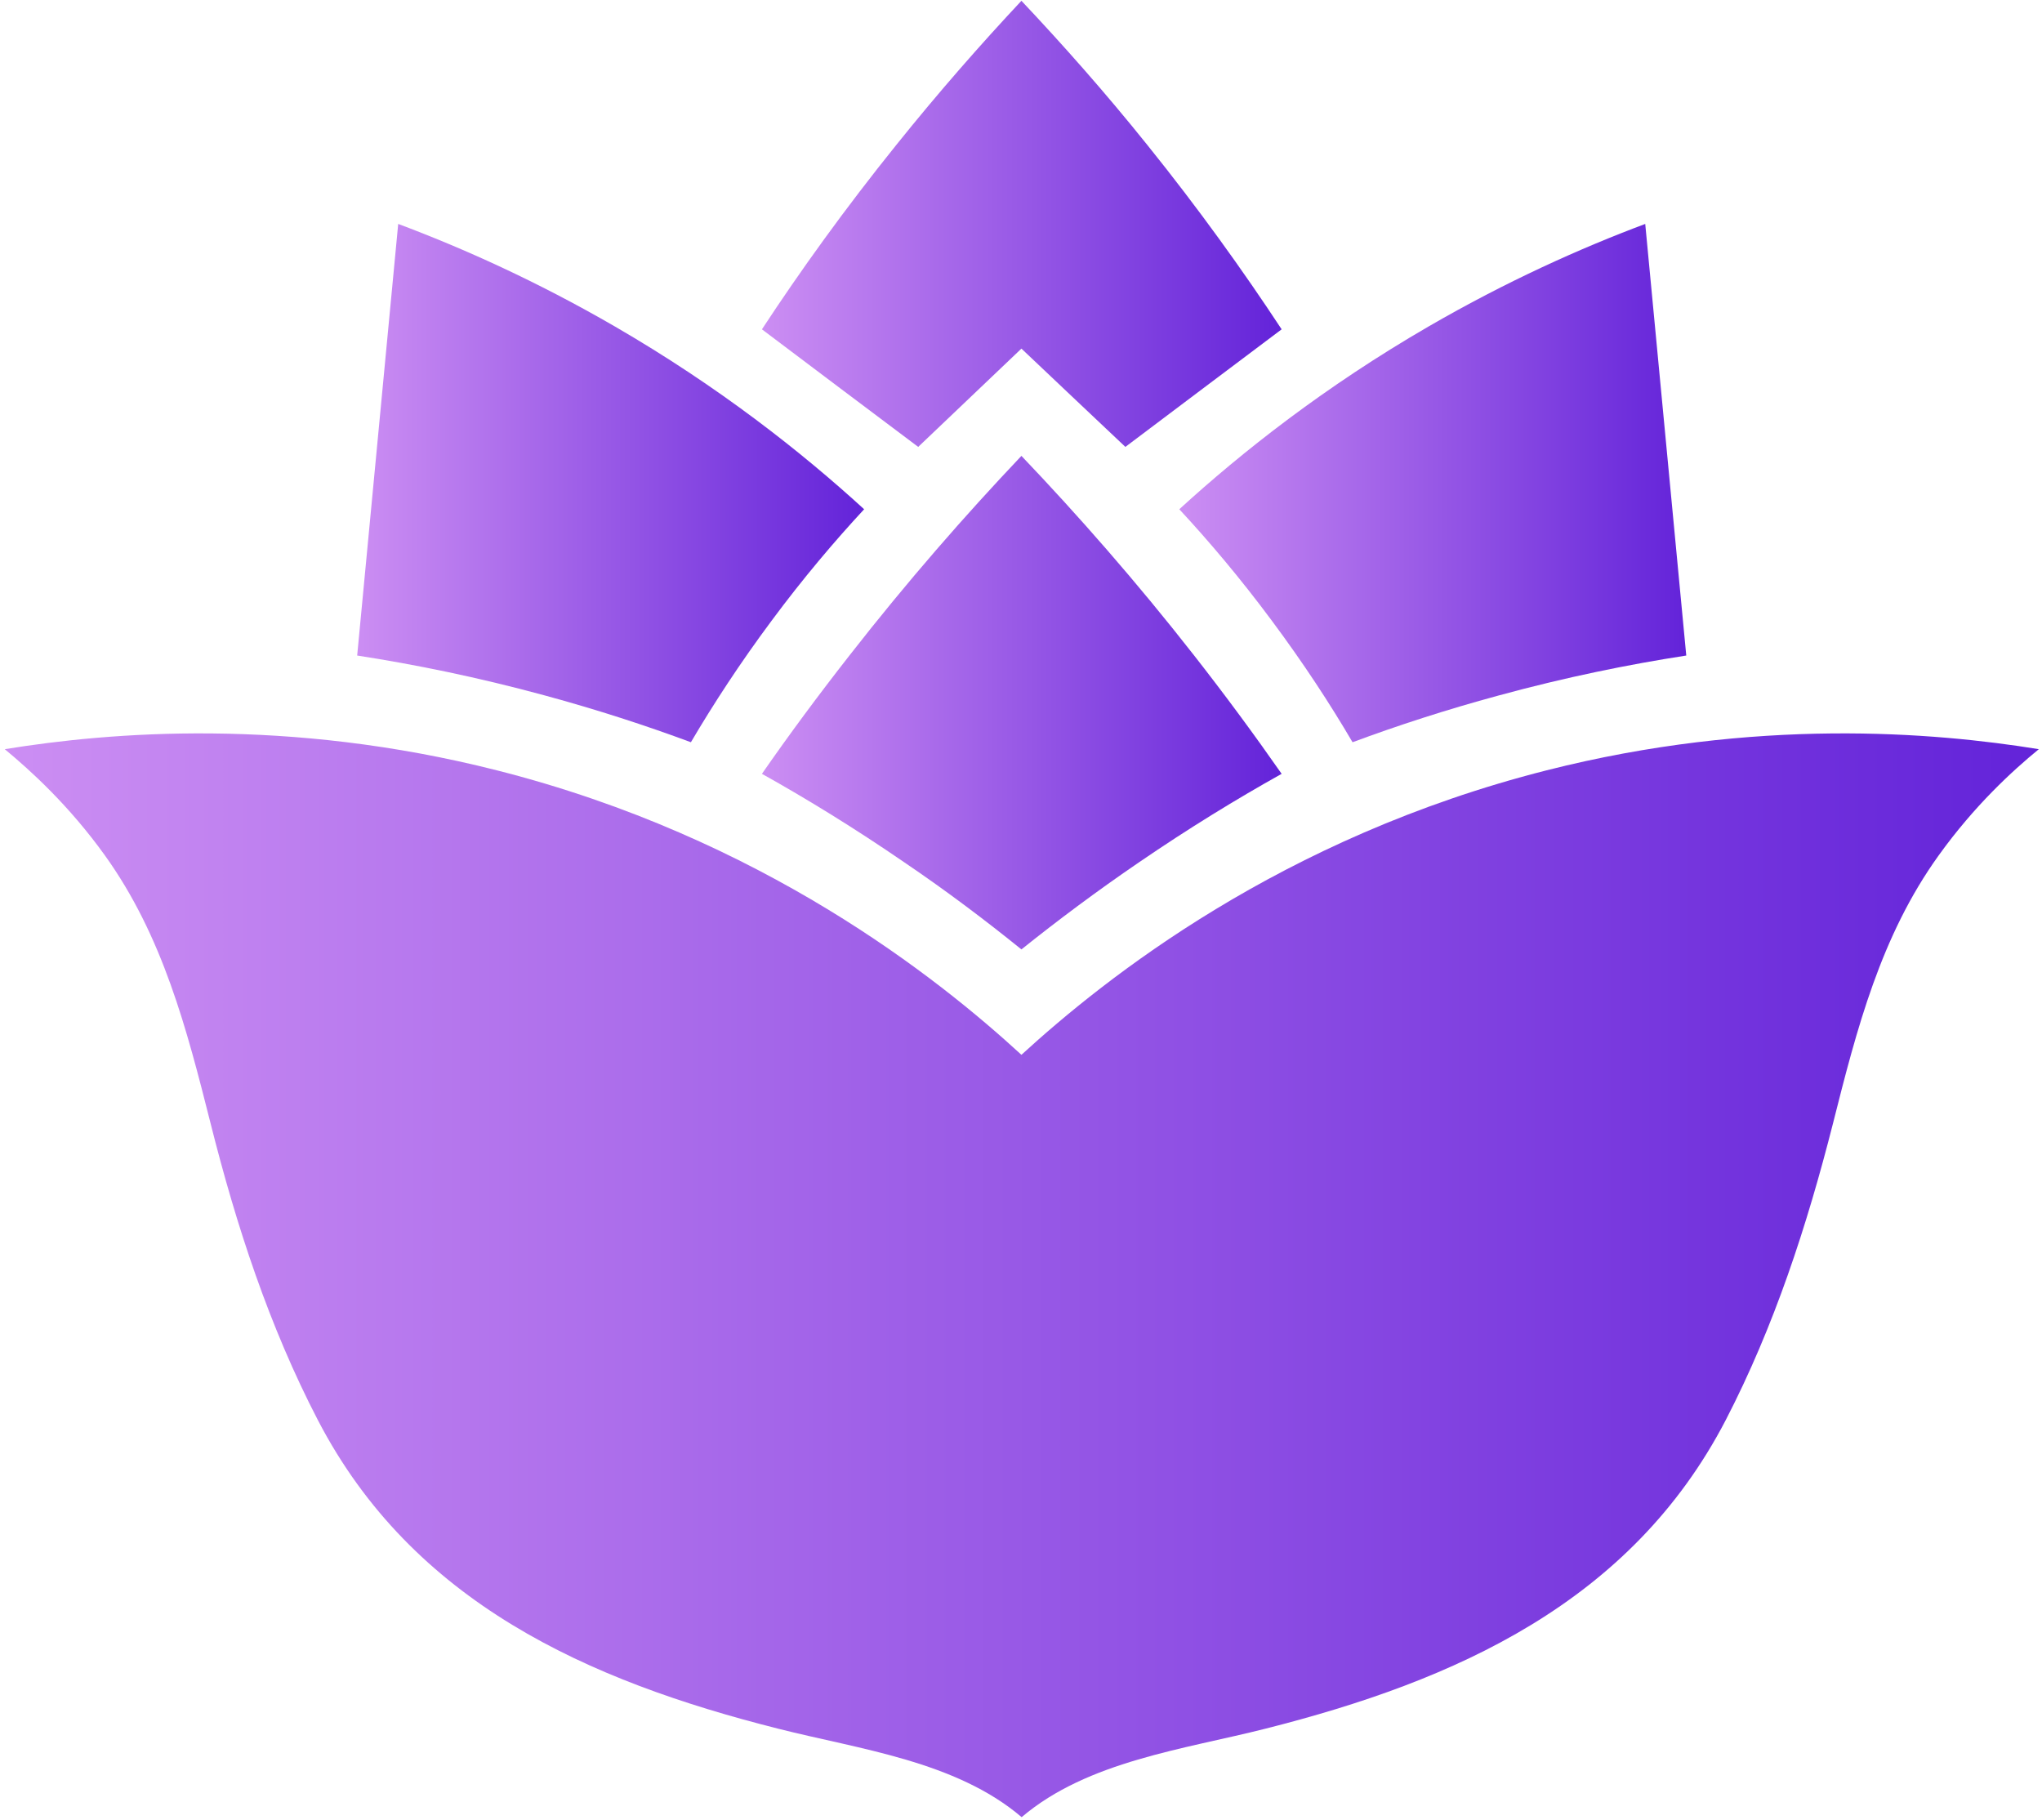 <svg width="257" height="229" viewBox="0 0 257 229" fill="none" xmlns="http://www.w3.org/2000/svg">
<path d="M161.304 41.444C154.736 46.37 148.186 51.314 141.636 56.24C137.275 52.135 132.914 47.994 128.554 43.87C124.23 47.994 119.887 52.135 115.563 56.24C108.995 51.314 102.426 46.37 95.894 41.444C100.73 34.072 106.331 26.282 112.808 18.235C118.136 11.594 123.445 5.555 128.554 0.1C133.699 5.555 139.063 11.594 144.391 18.235C150.868 26.282 156.451 34.072 161.304 41.444Z" fill="url(#paint0_linear_40_10138)"/>
<path d="M161.304 97.383C155.648 100.54 149.627 104.225 143.387 108.494C138.005 112.162 133.042 115.884 128.554 119.478C124.102 115.884 119.194 112.162 113.775 108.494C107.553 104.225 101.551 100.54 95.894 97.383C99.288 92.493 102.974 87.512 106.933 82.458C114.195 73.153 121.493 64.815 128.554 57.371C135.651 64.815 142.986 73.153 150.266 82.458C154.225 87.512 157.892 92.493 161.304 97.383Z" fill="url(#paint1_linear_40_10138)"/>
<path d="M160.046 78.081C164.042 83.445 167.417 88.608 170.227 93.407C175.828 91.327 181.977 89.32 188.655 87.513C197.084 85.215 205.021 83.609 212.228 82.496C210.513 64.385 208.791 46.279 207.064 28.18C198.927 31.227 189.64 35.387 179.806 41.079C166.706 48.669 156.306 56.88 148.424 64.087C152.164 68.119 156.105 72.771 160.046 78.081Z" fill="url(#paint2_linear_40_10138)"/>
<path d="M256.6 94.281C253.261 97.018 248.499 101.379 243.992 107.655C236.694 117.8 233.702 129.458 230.691 141.391C227.425 154.236 223.302 166.916 217.19 178.721C205.257 201.673 183.18 211.508 159.261 217.547C149.062 220.138 136.91 221.616 128.609 228.658V228.676C128.609 228.676 128.609 228.676 128.59 228.658C128.59 228.676 128.59 228.676 128.554 228.676V228.658C120.271 221.616 108.137 220.138 97.938 217.547C73.982 211.508 51.942 201.673 40.01 178.721C33.879 166.916 29.737 154.236 26.508 141.391C23.497 129.458 20.487 117.8 13.207 107.655C8.7 101.379 3.902 97.018 0.6 94.281C13.846 92.129 36.233 90.267 62.542 96.945C95.931 105.411 118.081 123.127 128.554 132.743C139.063 123.127 161.25 105.411 194.639 96.945C220.967 90.267 243.335 92.129 256.6 94.281Z" fill="url(#paint3_linear_40_10138)"/>
<path d="M86.954 93.407C89.782 88.608 93.139 83.445 97.135 78.081C101.076 72.771 105.017 68.119 108.757 64.087C100.875 56.88 90.475 48.669 77.375 41.079C67.541 35.387 58.254 31.227 50.117 28.18C48.389 46.279 46.668 64.385 44.953 82.496C52.16 83.609 60.097 85.215 68.544 87.513C75.204 89.32 81.353 91.327 86.954 93.407Z" fill="url(#paint4_linear_40_10138)"/>
<defs>
<linearGradient id="paint0_linear_40_10138" x1="95.887" y1="0.096" x2="161.308" y2="0.096" gradientUnits="userSpaceOnUse">
<stop stop-color="#CC8EF3"/>
<stop offset="1" stop-color="#6323D9"/>
</linearGradient>
<linearGradient id="paint1_linear_40_10138" x1="95.887" y1="57.373" x2="161.308" y2="57.373" gradientUnits="userSpaceOnUse">
<stop stop-color="#CC8EF3"/>
<stop offset="1" stop-color="#6323D9"/>
</linearGradient>
<linearGradient id="paint2_linear_40_10138" x1="148.424" y1="28.181" x2="212.228" y2="28.181" gradientUnits="userSpaceOnUse">
<stop stop-color="#CC8EF3"/>
<stop offset="1" stop-color="#6323D9"/>
</linearGradient>
<linearGradient id="paint3_linear_40_10138" x1="0.6" y1="92.296" x2="256.595" y2="92.296" gradientUnits="userSpaceOnUse">
<stop stop-color="#CC8EF3"/>
<stop offset="1" stop-color="#6323D9"/>
</linearGradient>
<linearGradient id="paint4_linear_40_10138" x1="44.954" y1="28.181" x2="108.758" y2="28.181" gradientUnits="userSpaceOnUse">
<stop stop-color="#CC8EF3"/>
<stop offset="1" stop-color="#6323D9"/>
</linearGradient>
</defs>
</svg>
